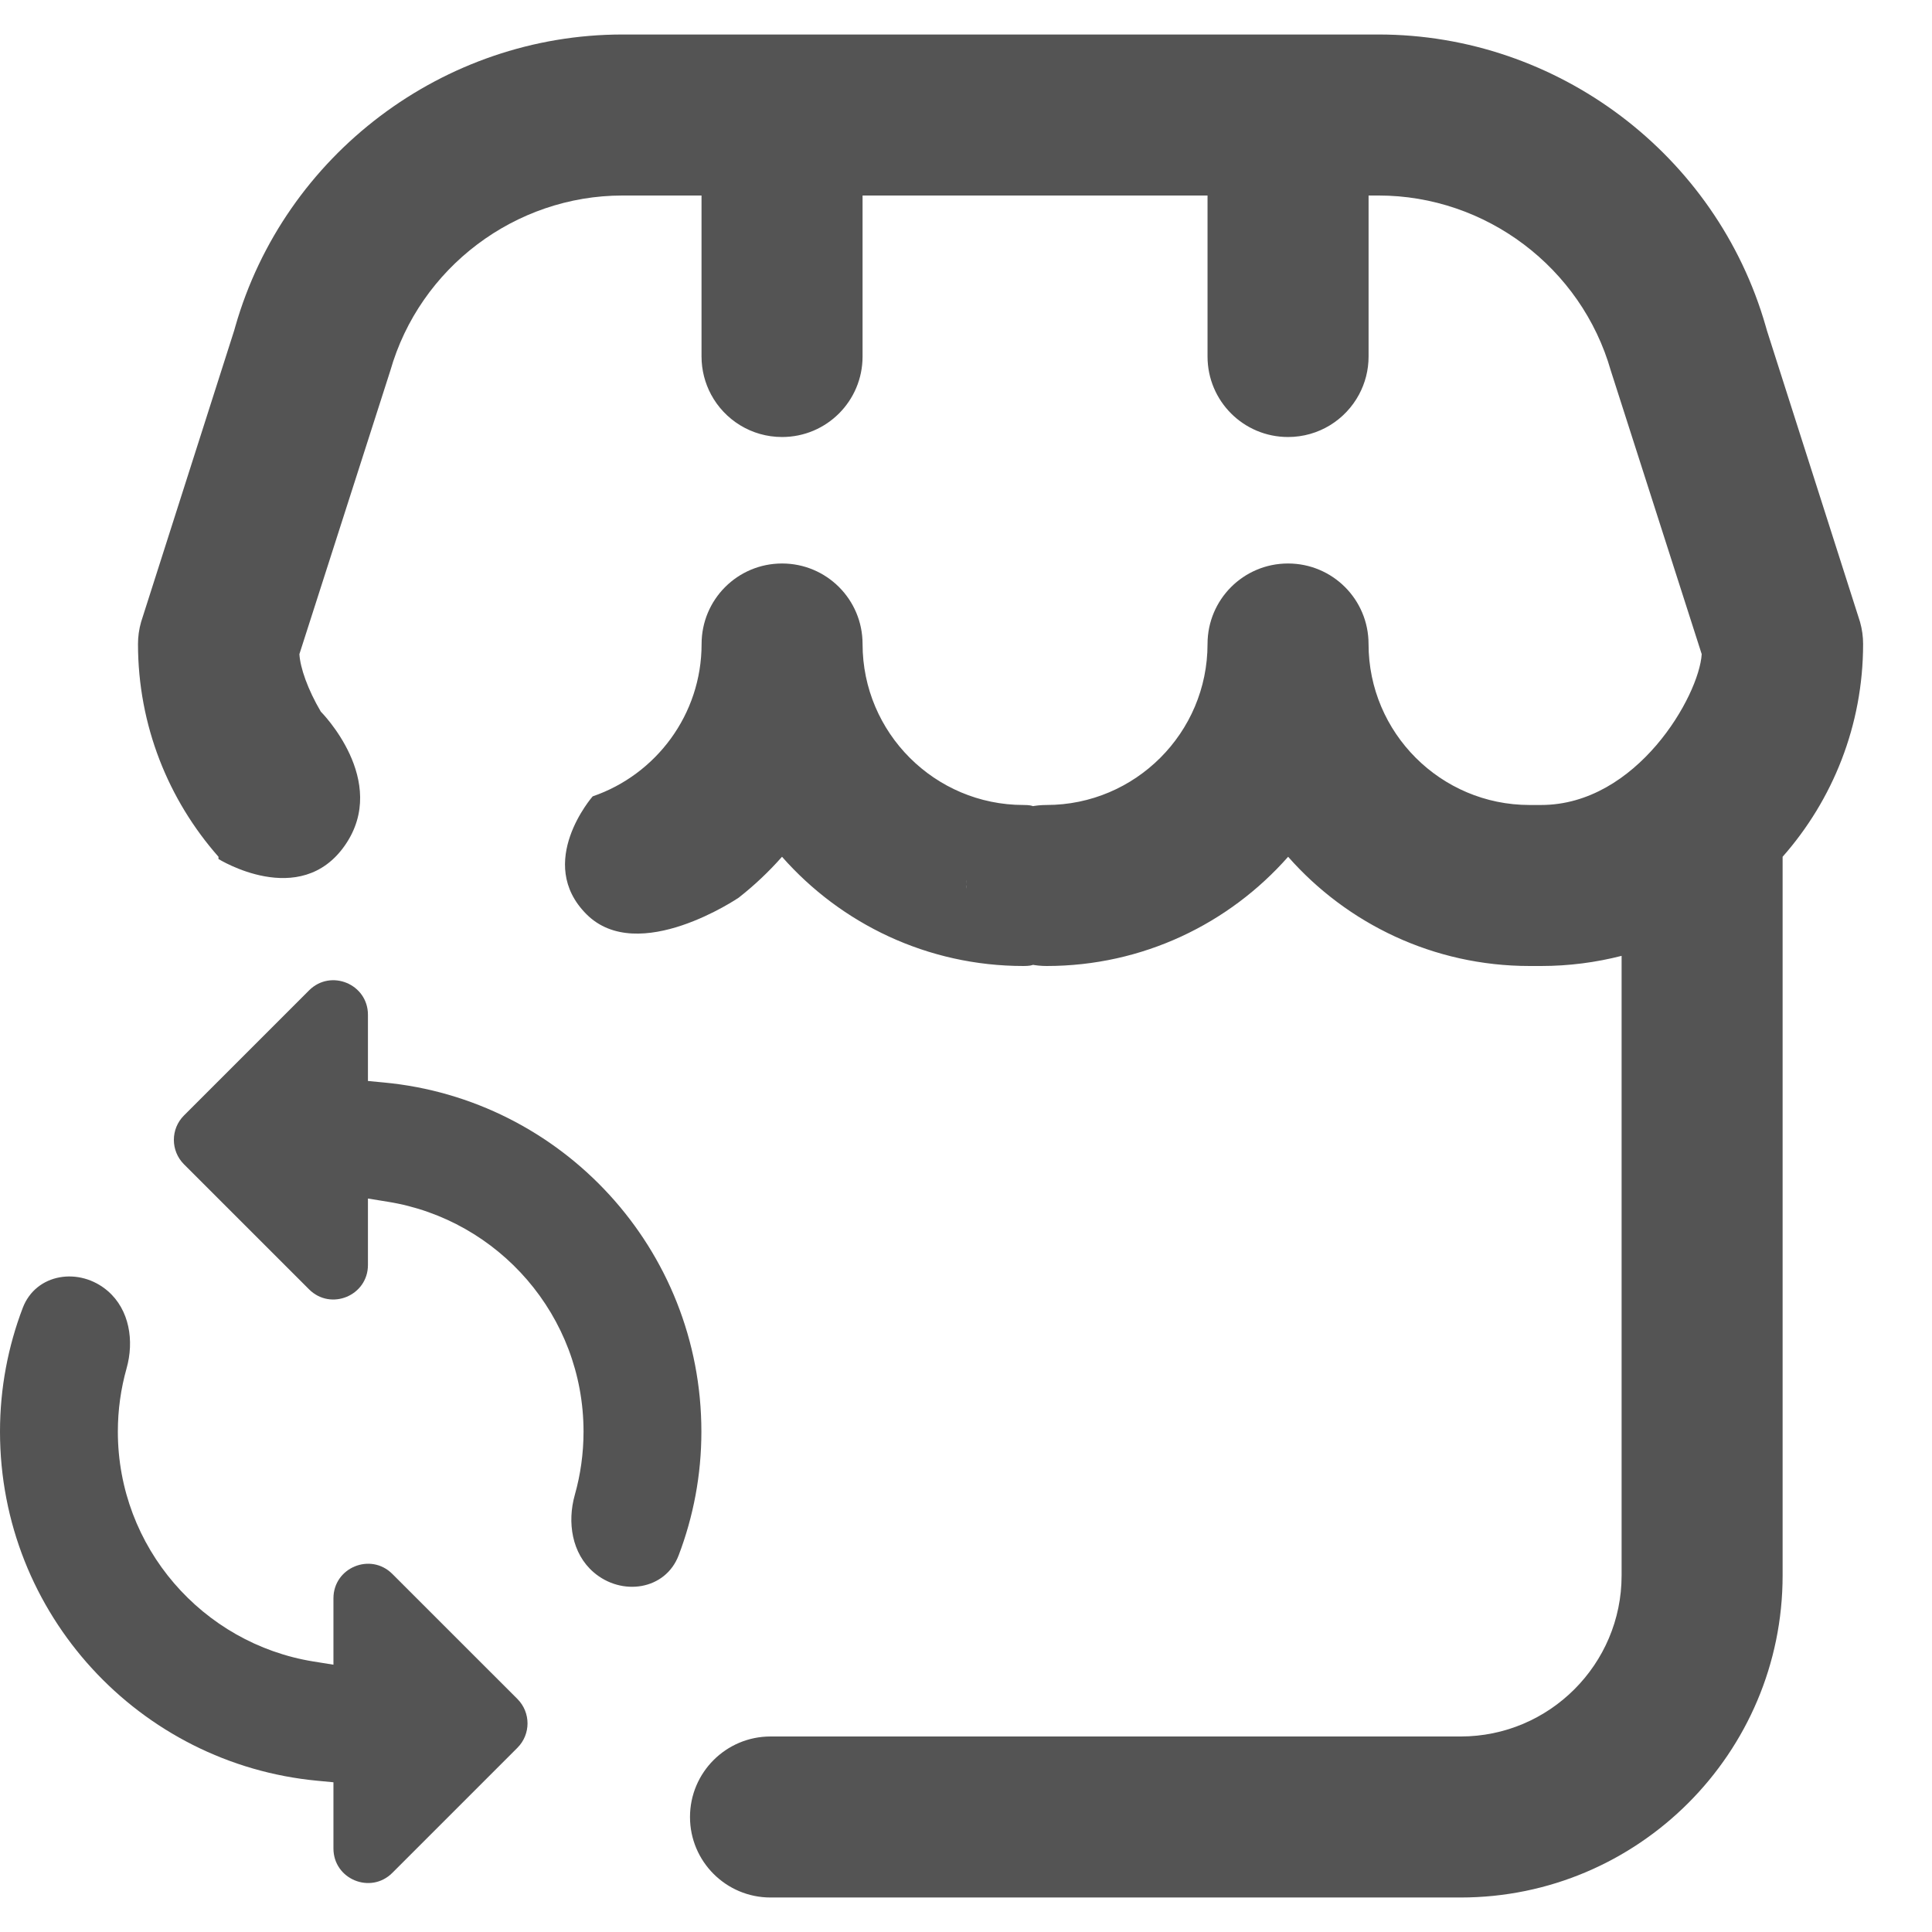 <svg width="56" height="56" viewBox="0 0 56 56" fill="none" xmlns="http://www.w3.org/2000/svg">
<path d="M5.332 32.333C4.942 32.723 4.942 33.356 5.332 33.747L8.958 37.372C9.588 38.002 10.665 37.556 10.665 36.665V34.74L11.245 34.834C14.455 35.352 16.914 38.141 16.914 41.496C16.914 42.13 16.826 42.745 16.662 43.327C16.436 44.125 16.576 45.028 17.204 45.571C18.02 46.276 19.287 46.091 19.671 45.082C20.095 43.969 20.33 42.761 20.33 41.496C20.33 36.202 16.287 31.856 11.119 31.376L10.665 31.333V29.414C10.665 28.523 9.588 28.077 8.958 28.707L5.332 32.333Z" fill="#545454"/>
<path d="M3.126 37.422C2.31 36.717 1.043 36.902 0.659 37.911C0.235 39.024 0 40.232 0 41.496C0 46.791 4.043 51.137 9.211 51.617L9.665 51.66V53.579C9.665 54.47 10.742 54.916 11.372 54.286L14.998 50.66C15.388 50.27 15.388 49.637 14.998 49.246L11.372 45.621C10.742 44.991 9.665 45.437 9.665 46.328V48.252L9.085 48.159C5.875 47.641 3.416 44.852 3.416 41.496C3.416 40.863 3.504 40.248 3.668 39.666C3.894 38.868 3.754 37.965 3.126 37.422Z" fill="#545454"/>
<path d="M6.333 24.899V24.834C4.882 23.189 4 21.028 4 18.667L4 18.665C4 18.454 4.029 18.24 4.09 18.027L6.785 9.589L6.821 9.463C8.247 4.479 12.86 1 18.042 1H39.961C45.144 1 49.757 4.479 51.182 9.463L51.218 9.589L53.914 18.027C53.974 18.24 54.003 18.454 54.003 18.665L54.003 18.667C54.003 21.028 53.121 23.189 51.67 24.834V45.667C51.67 50.814 47.484 55 42.337 55H22.333C21.045 55 20 53.955 20 52.667C20 51.378 21.045 50.333 22.333 50.333H42.337C44.91 50.333 47.003 48.24 47.003 45.667V27.706C46.257 27.897 45.475 28 44.67 28H44.337C41.551 28 39.047 26.775 37.337 24.834C35.626 26.775 33.123 28 30.337 28C29.046 28 28.003 26.957 28.003 25.667H28C28 26.957 30.957 28 29.667 28C26.881 28 24.377 26.775 22.667 24.834C22.286 25.266 21.866 25.663 21.412 26.019C21.412 26.019 18.5 28 17 26.5C15.5 25 17.179 23.083 17.179 23.083C19.014 22.454 20.336 20.712 20.336 18.667C20.336 17.376 21.379 16.333 22.669 16.333C23.959 16.333 25.002 17.376 25.002 18.667C25.002 21.24 27.095 23.333 29.669 23.333C30.941 23.333 27.973 24.347 28.002 25.612C28.031 24.347 29.062 23.333 30.334 23.333C32.908 23.333 35.001 21.24 35.001 18.667C35.001 17.376 36.044 16.333 37.334 16.333C38.625 16.333 39.668 17.376 39.668 18.667C39.668 21.24 41.761 23.333 44.334 23.333H44.668C47.449 23.333 49.25 20.167 49.325 18.961L46.691 10.746C45.837 7.755 43.067 5.667 39.959 5.667H39.669V10.331C39.669 10.731 39.569 11.107 39.392 11.436C38.999 12.169 38.226 12.667 37.334 12.667C36.044 12.667 35.001 11.624 35.001 10.333V5.667H25.002V10.333C25.002 11.624 23.959 12.667 22.669 12.667C21.778 12.667 21.004 12.169 20.611 11.436C20.435 11.107 20.334 10.731 20.334 10.331V5.667H18.044C14.936 5.667 12.167 7.755 11.313 10.746L8.678 18.961C8.703 19.362 8.919 19.98 9.298 20.626C9.298 20.626 11.3 22.626 10 24.5C8.7 26.374 6.333 24.899 6.333 24.899Z" fill="#545454"/>
</svg>
